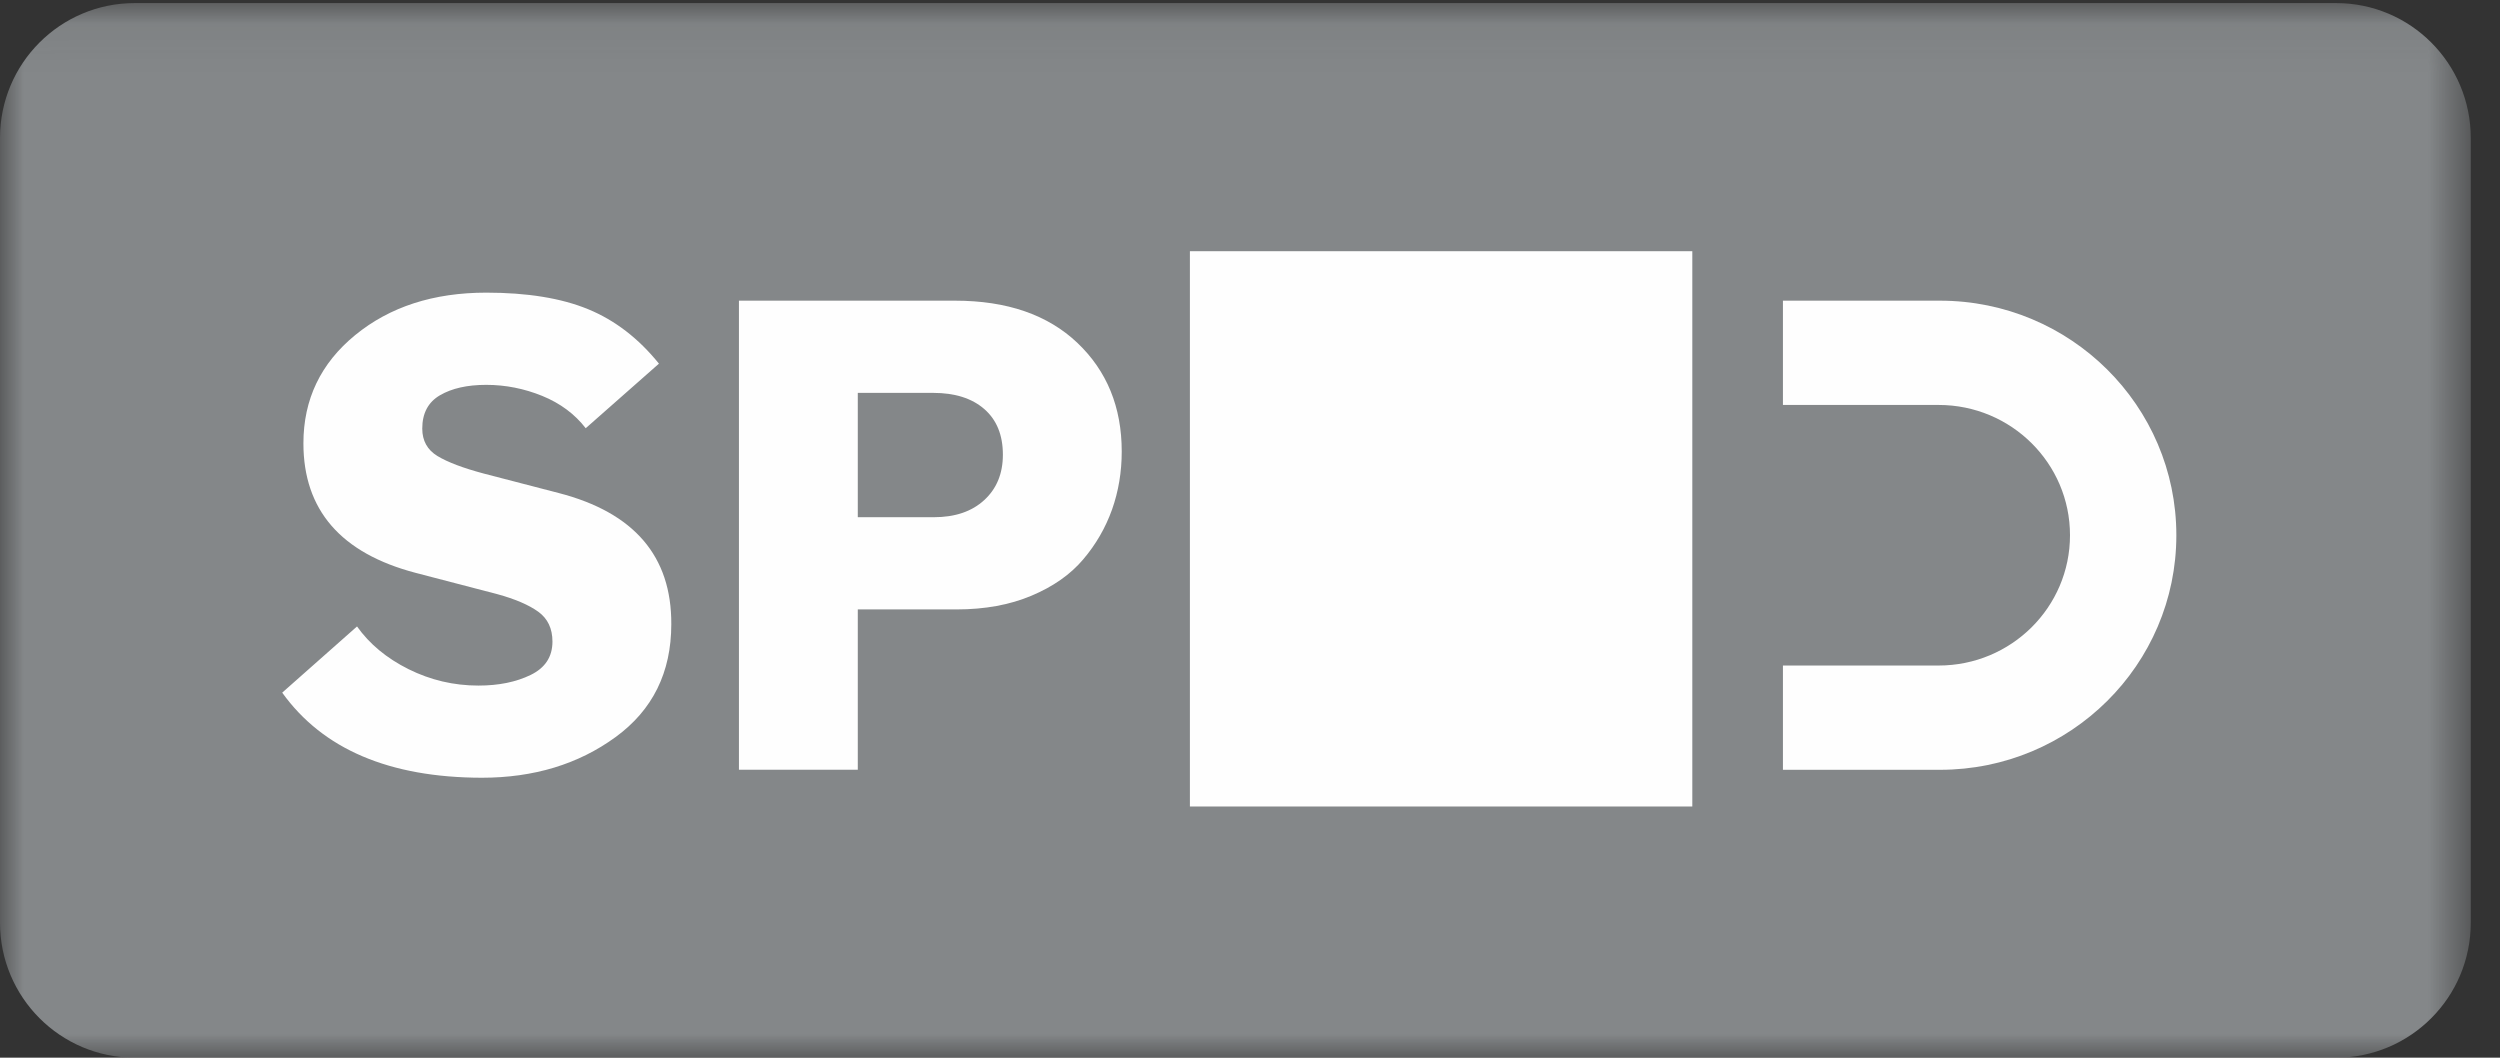 <?xml version="1.0" encoding="UTF-8" standalone="no"?>
<svg width="52px" height="22px" viewBox="0 0 52 22" version="1.1" xmlns="http://www.w3.org/2000/svg" xmlns:xlink="http://www.w3.org/1999/xlink" xmlns:sketch="http://www.bohemiancoding.com/sketch/ns">
    <rect x="0" y="0" width="52" height="22" fill="#333333" stroke="none"/>
    <!-- Generator: Sketch 3.5.1 (25234) - http://www.bohemiancoding.com/sketch -->
    <title>spid logo</title>
    <desc>Created with Sketch.</desc>
    <defs>
        <path id="path-1" d="M0.003,22 L51.392,22 L51.392,0.064 L0.003,0.064 L0.003,22 Z"></path>
    </defs>
    <g id="footer" stroke="none" stroke-width="1" fill="none" fill-rule="evenodd" sketch:type="MSPage">
        <g id="320-px---example" sketch:type="MSArtboardGroup" transform="translate(-134, -435)">
            <g id="FOOTER" sketch:type="MSLayerGroup" transform="translate(0, 415)">
                <g id="Group">
                    <g id="spid-logo" transform="translate(134, 20)">
                        <g id="Group-3">
                            <mask id="mask-2" sketch:name="Clip 2" fill="white">
                                <use xlink:href="#path-1"></use>
                            </mask>
                            <g id="Clip-2"></g>
                            <path d="M51.392,19.192 C51.392,20.742 50.138,22 48.591,22 L2.802,22 C1.254,22 0,20.742 0,19.192 L0,2.871 C0,1.32 1.254,0.064 2.802,0.064 L48.591,0.064 C50.138,0.064 51.392,1.32 51.392,2.871 L51.392,19.192 Z" id="Fill-1" fill="#848789" sketch:type="MSShapeGroup" mask="url(#mask-2)"></path>
                        </g>
                        <path d="M35.2,16.775 L24.75,16.775 L24.75,5.225 L35.2,5.225 L35.2,16.775 Z" id="Fill-4" fill="#FEFEFE" sketch:type="MSShapeGroup"></path>
                        <g id="Group-11" transform="translate(5.775, 6.05)" fill="#FEFEFE" sketch:type="MSShapeGroup">
                            <path d="M34.575,0.204 L31.31,0.204 L31.31,2.373 L34.549,2.373 C36.058,2.373 37.281,3.587 37.281,5.083 C37.281,6.58 36.058,7.793 34.549,7.793 L31.31,7.793 L31.31,9.962 L34.575,9.962 C37.29,9.962 39.493,7.778 39.493,5.083 C39.493,2.389 37.29,0.204 34.575,0.204" id="Fill-5"></path>
                            <path d="M0.095,8.357 L1.651,6.98 C1.91,7.345 2.268,7.642 2.723,7.869 C3.18,8.096 3.664,8.21 4.177,8.21 C4.598,8.21 4.96,8.136 5.262,7.989 C5.565,7.842 5.716,7.611 5.716,7.295 C5.716,7.024 5.618,6.817 5.421,6.674 C5.224,6.532 4.938,6.409 4.564,6.307 L2.872,5.866 C1.315,5.457 0.536,4.558 0.536,3.171 C0.536,2.258 0.895,1.507 1.614,0.919 C2.333,0.331 3.242,0.037 4.339,0.037 C5.193,0.037 5.899,0.152 6.457,0.381 C7.015,0.61 7.506,0.988 7.931,1.514 L6.408,2.857 C6.181,2.563 5.88,2.339 5.504,2.185 C5.127,2.032 4.739,1.955 4.339,1.955 C3.944,1.955 3.624,2.027 3.377,2.171 C3.131,2.314 3.008,2.546 3.008,2.865 C3.008,3.117 3.114,3.308 3.325,3.436 C3.537,3.564 3.859,3.686 4.291,3.801 L5.85,4.206 C7.416,4.612 8.195,5.521 8.188,6.933 C8.188,7.935 7.802,8.718 7.028,9.282 C6.255,9.846 5.327,10.127 4.246,10.127 C2.323,10.123 0.939,9.533 0.095,8.357" id="Fill-7"></path>
                            <path d="M12.067,4.708 L13.65,4.708 C14.09,4.708 14.44,4.589 14.698,4.351 C14.956,4.114 15.085,3.799 15.085,3.408 C15.085,2.999 14.956,2.683 14.698,2.458 C14.44,2.234 14.086,2.122 13.637,2.122 L12.067,2.122 L12.067,4.708 Z M9.595,9.96 L9.595,0.204 L14.089,0.204 C15.169,0.204 16.016,0.496 16.633,1.08 C17.249,1.665 17.557,2.418 17.557,3.342 C17.557,3.766 17.49,4.168 17.356,4.547 C17.221,4.926 17.021,5.273 16.755,5.586 C16.489,5.9 16.13,6.152 15.679,6.341 C15.229,6.531 14.71,6.626 14.123,6.626 L12.067,6.626 L12.067,9.96 L9.595,9.96 Z" id="Fill-9"></path>
                        </g>
                    </g>
                </g>
            </g>
        </g>
    </g>
</svg>